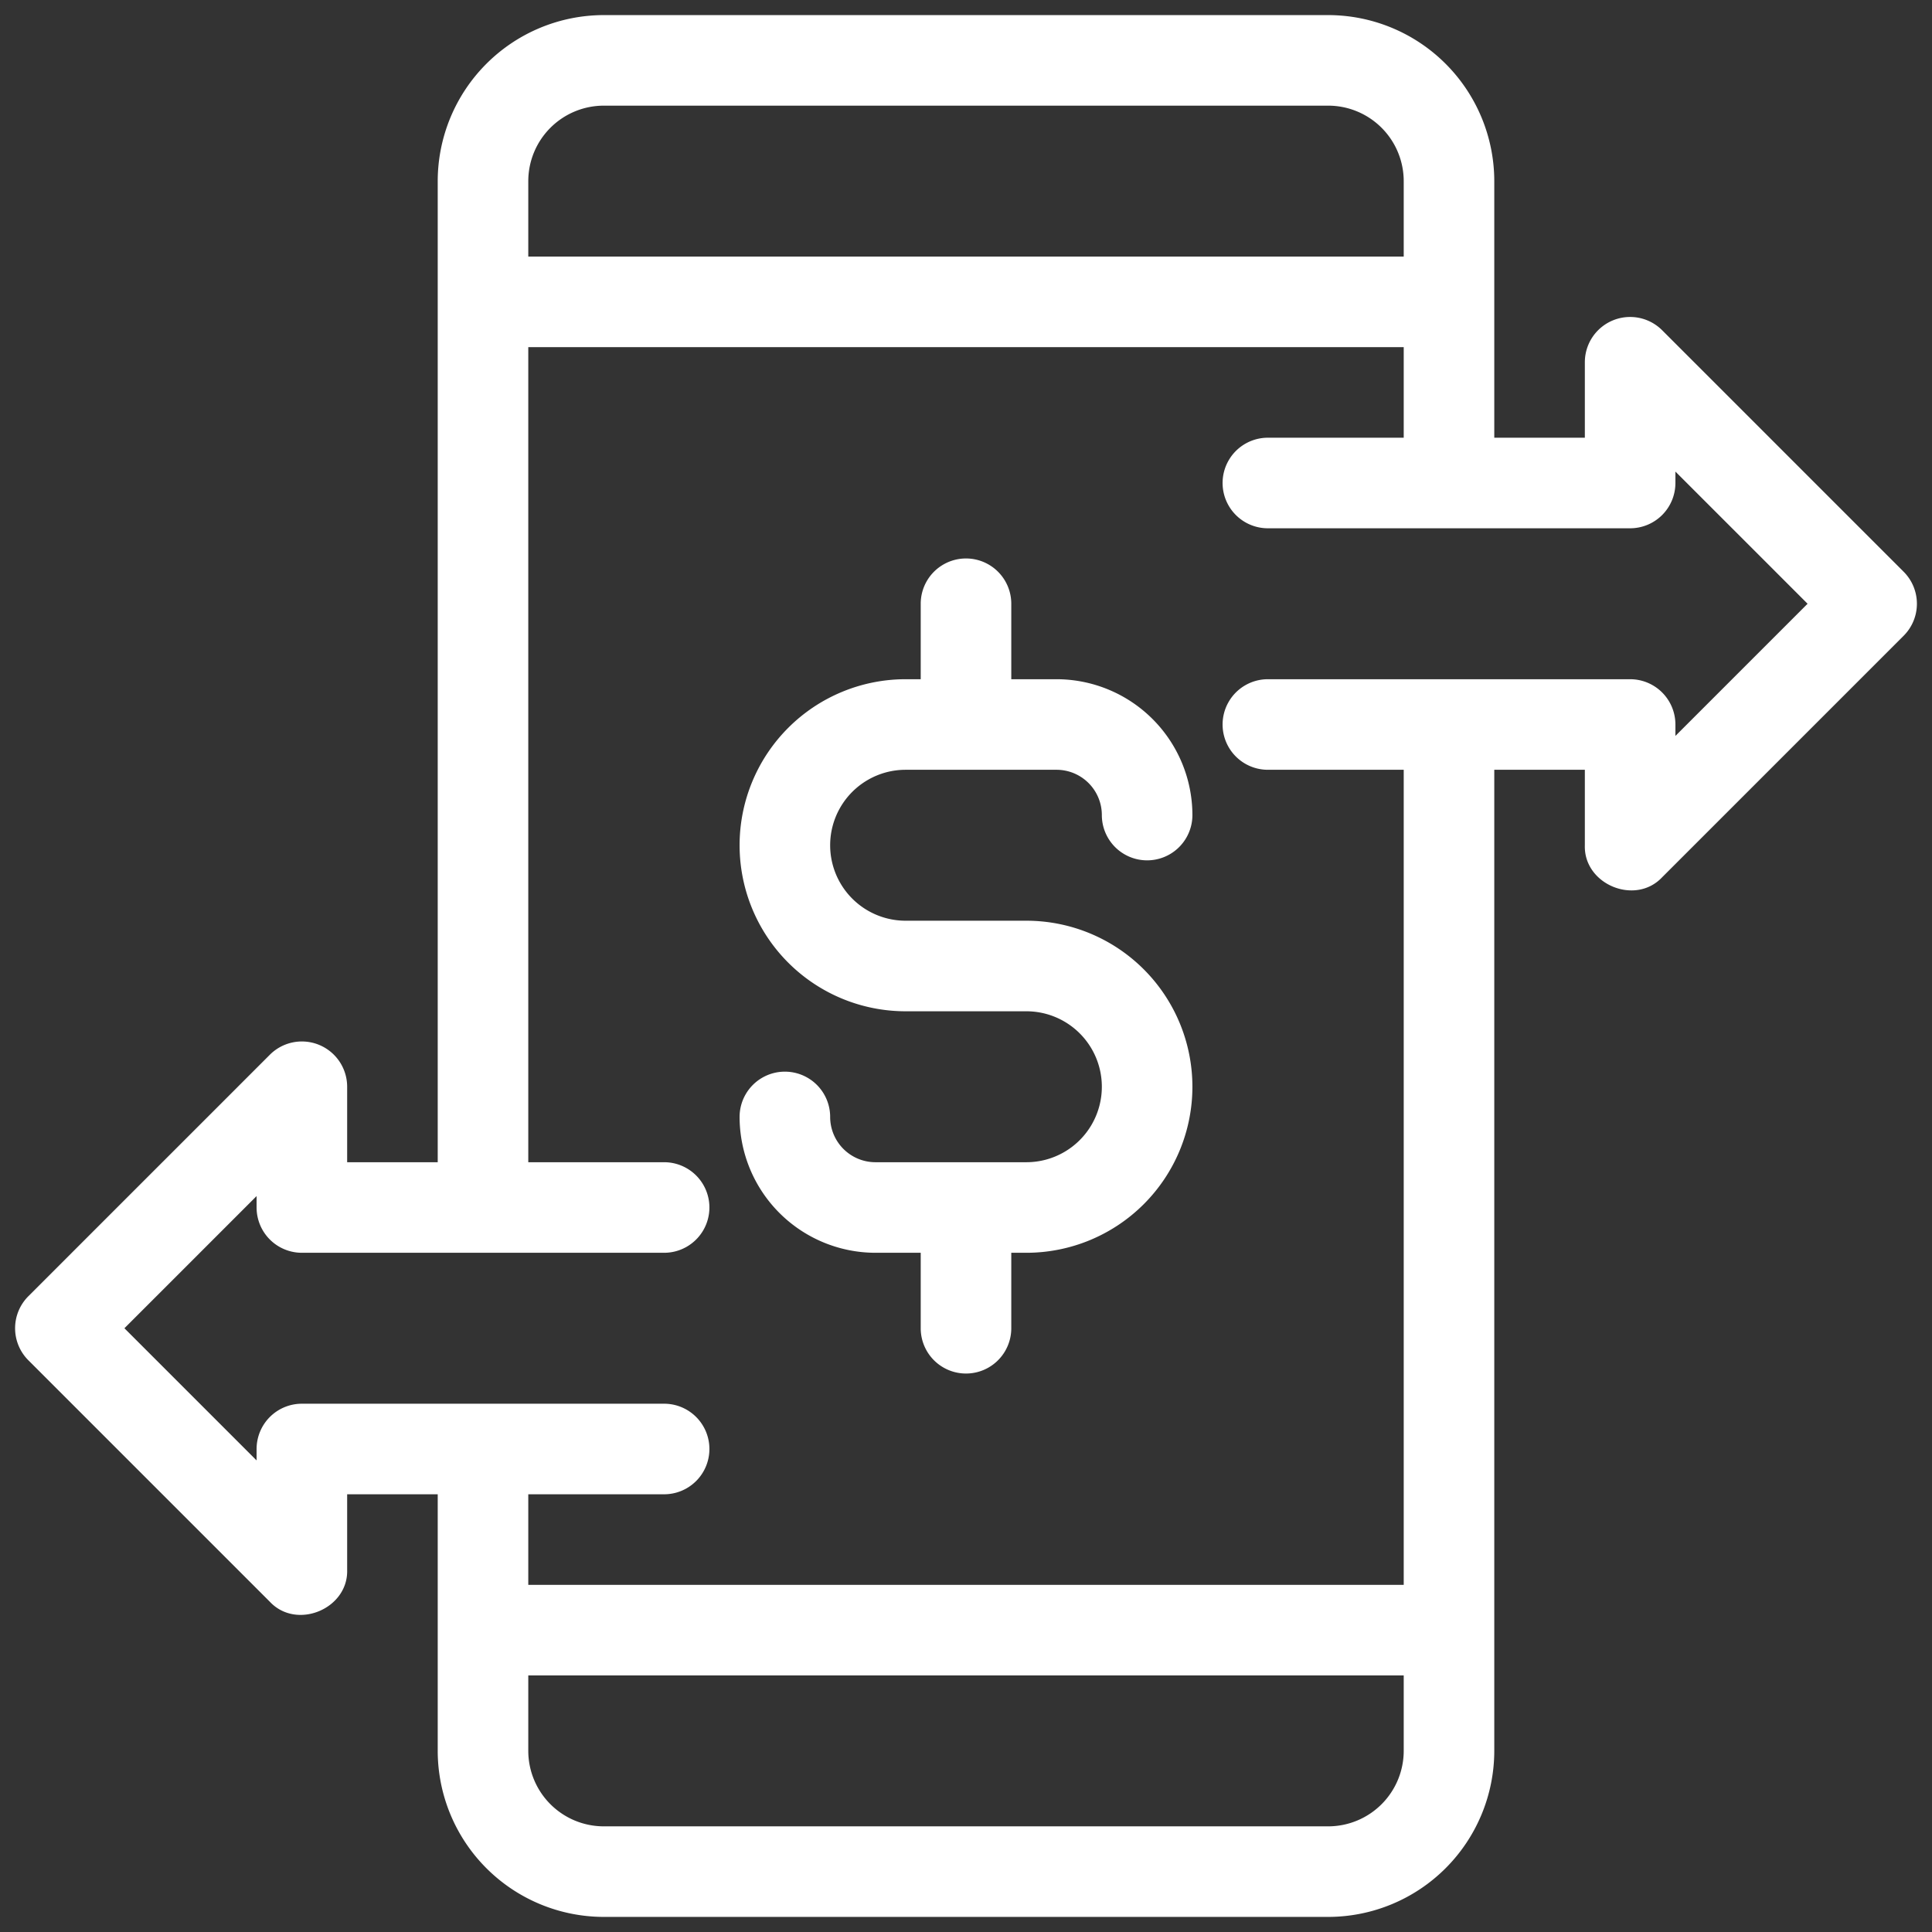 <?xml version="1.0"?>
<svg xmlns="http://www.w3.org/2000/svg" viewBox="0 0 512 512" width="512px" height="512px" class=""><rect x="0" y="0" width="512" height="512" fill="#333333" stroke="none"/><g><g id="_06-Coin" data-name="06-Coin"><g id="filled"><path d="M504.485,151.515l-64-64A12,12,0,0,0,420,96v20H396V48A44.049,44.049,0,0,0,352,4H160a44.049,44.049,0,0,0-44,44V308H92V288a12,12,0,0,0-20.485-8.485l-64,64a12,12,0,0,0,0,16.97l64,64C78.641,432.073,92.335,426.36,92,416V396h24v68a44.049,44.049,0,0,0,44,44H352a44.049,44.049,0,0,0,44-44V204h24v20c-.334,10.363,13.359,16.071,20.485,8.485l64-64A12,12,0,0,0,504.485,151.515ZM160,28H352a20.023,20.023,0,0,1,20,20V68H140V48A20.023,20.023,0,0,1,160,28ZM352,484H160a20.023,20.023,0,0,1-20-20V444H372v20A20.023,20.023,0,0,1,352,484Zm92-288.971V192a12,12,0,0,0-12-12H336a12,12,0,0,0,0,24h36V420H140V396h36a12,12,0,0,0,0-24H80a12,12,0,0,0-12,12v3.029L32.971,352,68,316.971V320a12,12,0,0,0,12,12h96a12,12,0,0,0,0-24H140V92H372v24H336a12,12,0,0,0,0,24h96a12,12,0,0,0,12-12v-3.029L479.029,160Z" data-original="#000000" class="active-path" data-old_color="#000000" fill="#FFFFFF"/><path d="M240,204h40a12.013,12.013,0,0,1,12,12,12,12,0,0,0,24,0,36.04,36.04,0,0,0-36-36H268V160a12,12,0,0,0-24,0v20h-4a44,44,0,0,0,0,88h32a20,20,0,0,1,0,40H232a12.013,12.013,0,0,1-12-12,12,12,0,0,0-24,0,36.04,36.04,0,0,0,36,36h12v20a12,12,0,0,0,24,0V332h4a44,44,0,0,0,0-88H240a20,20,0,0,1,0-40Z" data-original="#000000" class="active-path" data-old_color="#000000" fill="#FFFFFF"/></g></g></g> </svg>
